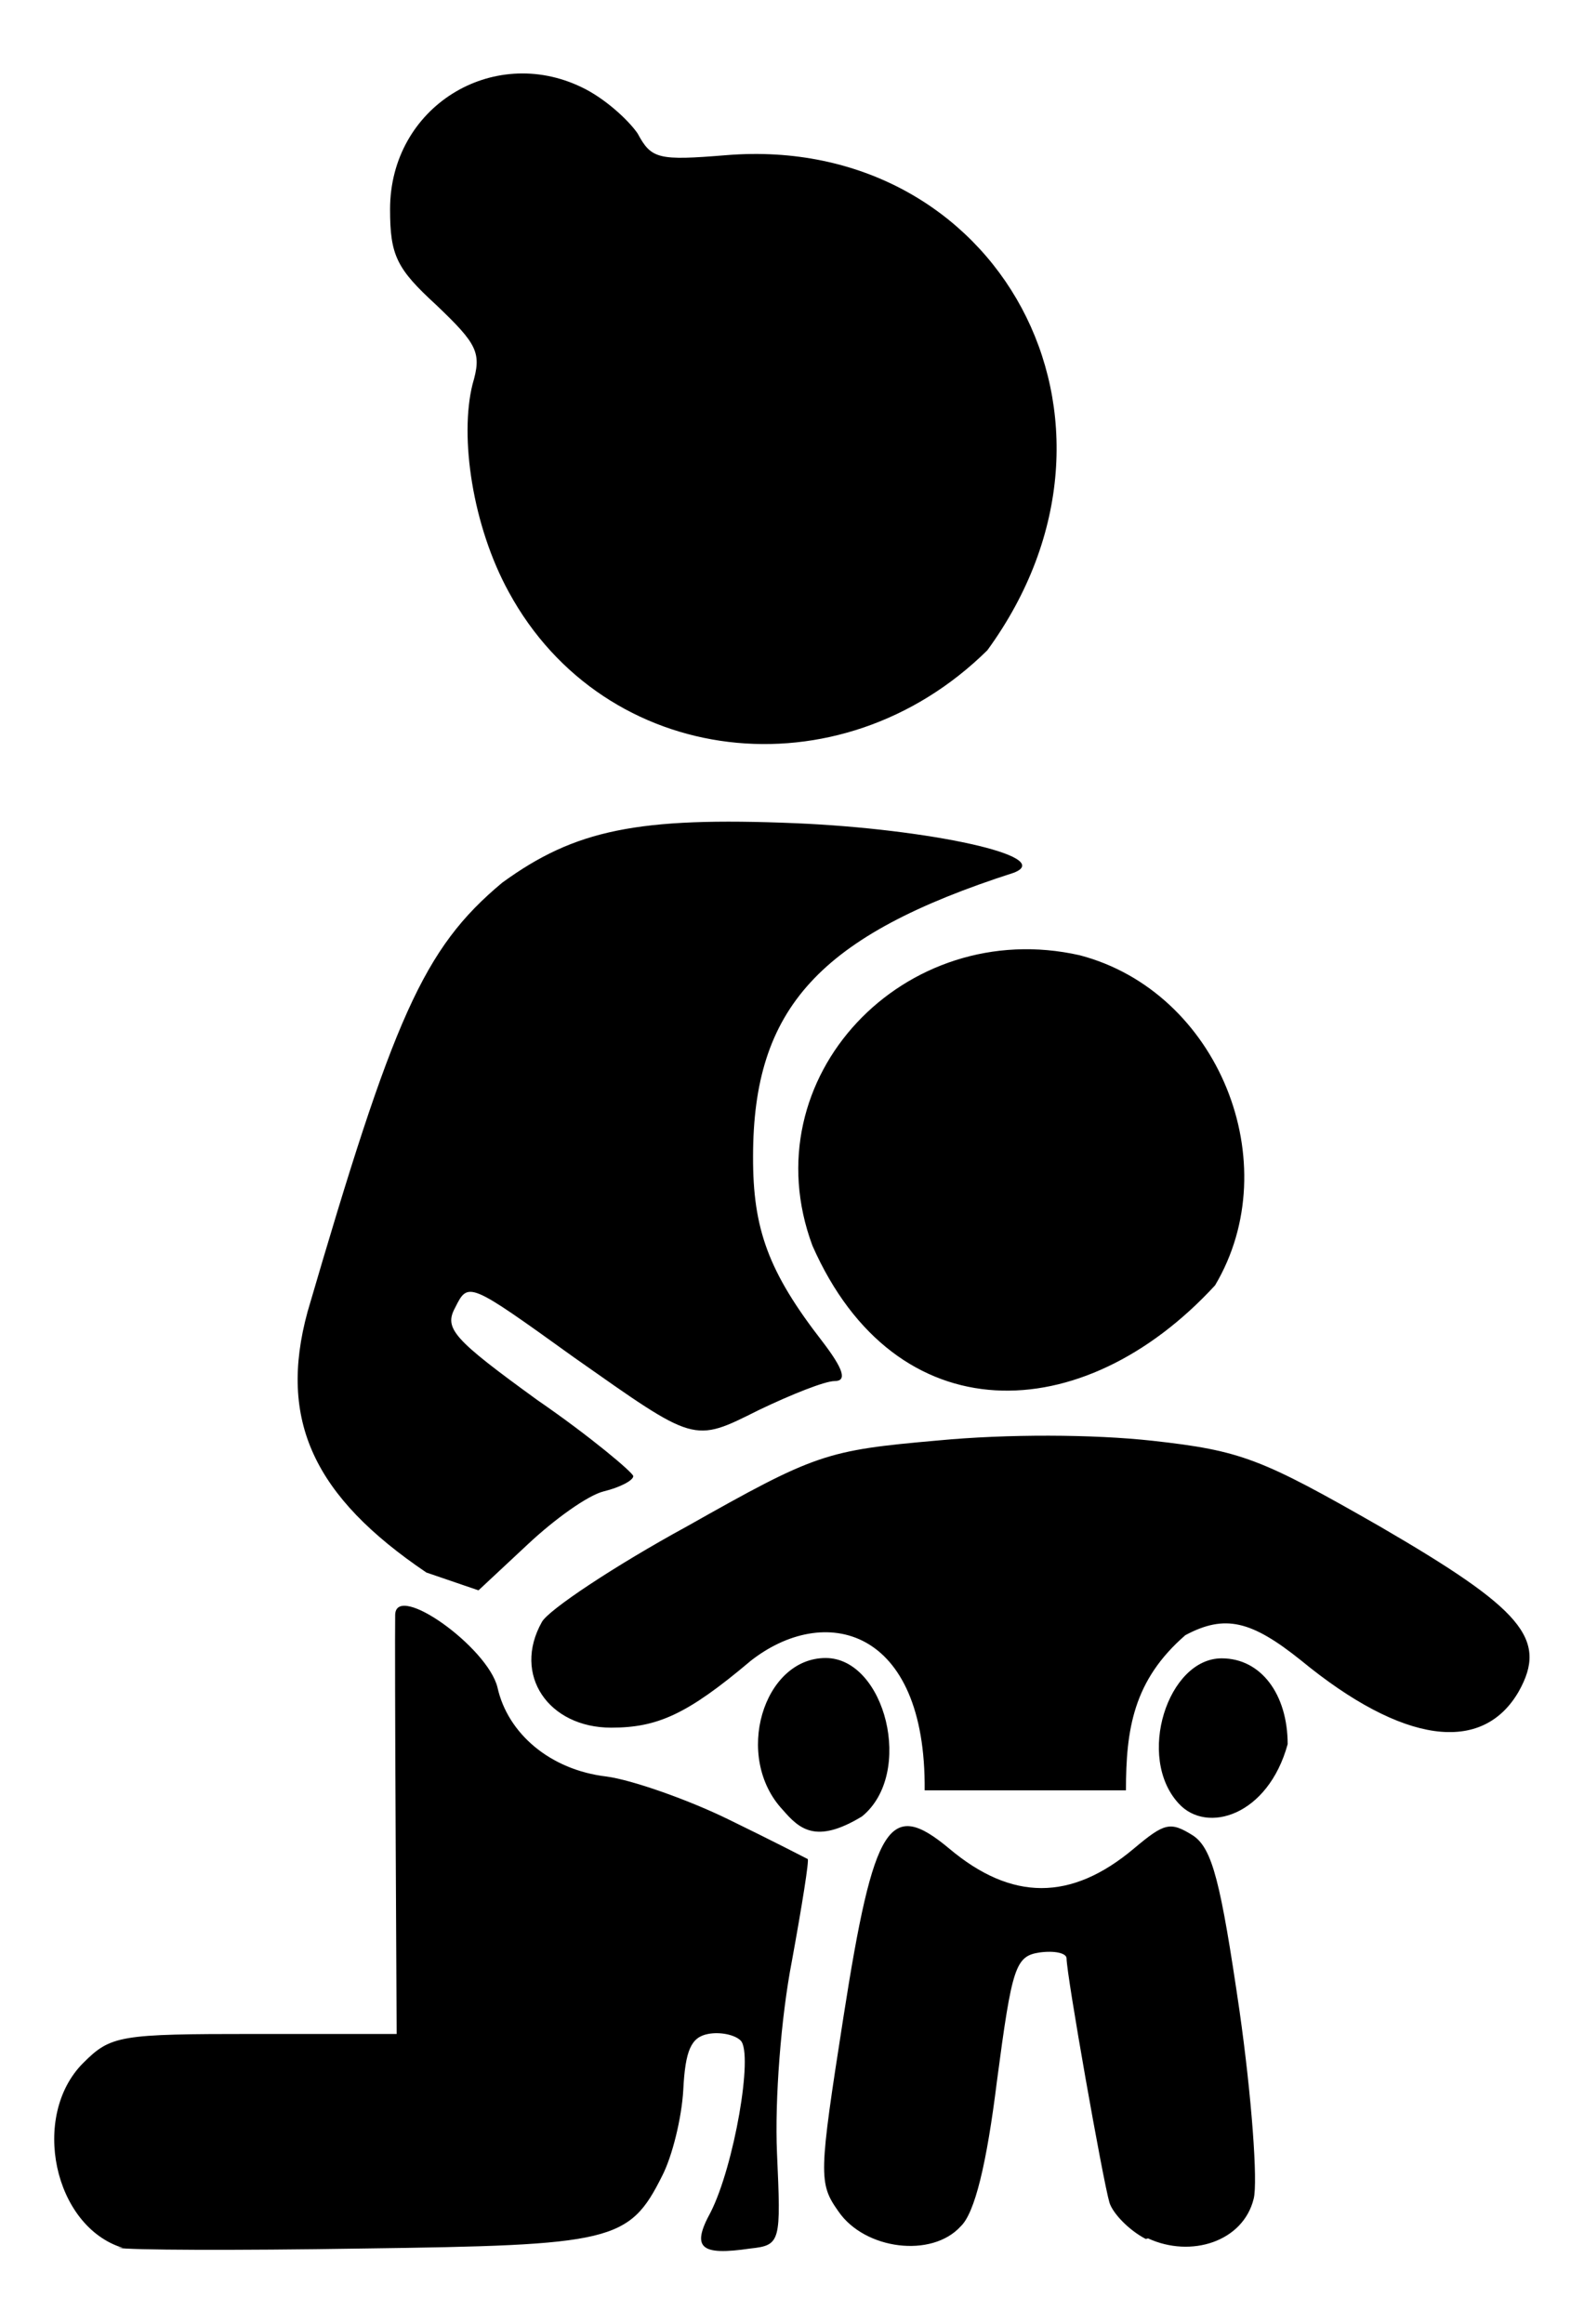 <svg width="45mm" height="66mm" viewBox="0 0 48 70" xmlns="http://www.w3.org/2000/svg" >
	<path id="childrenIcon_path" d="m3.72 67.9c-2.1-0.65-2.8-4-1.2-5.6 0.84-0.84 1.1-0.88 5.2-0.88h4.3l-0.03-6c-0.017-3.3-0.023-6.3-0.015-6.7 0.026-1 2.8 0.98 3.1 2.2 0.31 1.4 1.6 2.5 3.3 2.7 0.77 0.1 2.5 0.71 3.7 1.3 1.3 0.63 2.4 1.2 2.4 1.2 0.051 0.018-0.17 1.4-0.48 3.1-0.33 1.7-0.52 4.2-0.45 5.8 0.12 2.7 0.12 2.8-0.81 2.9-1.5 0.22-1.8-7e-3 -1.2-1.1 0.71-1.4 1.3-4.8 0.91-5.2-0.18-0.18-0.63-0.27-0.99-0.2-0.51 0.098-0.69 0.49-0.75 1.7-0.048 0.84-0.33 2-0.64 2.6-1 2-1.5 2.1-9.1 2.2-3.8 0.061-7.1 0.05-7.4-0.024zm31-0.27c-0.52-0.27-1-0.78-1.1-1.1-0.2-0.68-1.3-6.9-1.3-7.4-7.9e-4 -0.16-0.36-0.24-0.81-0.18-0.74 0.11-0.84 0.42-1.3 3.9-0.31 2.5-0.67 4-1.1 4.4-0.87 0.96-2.9 0.71-3.7-0.45-0.61-0.86-0.6-1.1 0.15-5.9 0.92-5.9 1.4-6.6 3.2-5.1 1.9 1.6 3.7 1.6 5.6 3e-3 0.93-0.78 1.1-0.83 1.8-0.39 0.58 0.4 0.83 1.4 1.4 5.3 0.37 2.6 0.56 5.2 0.43 5.7-0.32 1.3-1.9 1.8-3.2 1.2zm-11-13c-1.5-1.6-0.59-4.6 1.3-4.6 1.8 0 2.7 3.5 1.1 4.8-1.4 0.849-1.9 0.376-2.4-0.2zm12-0.19c-1.3-1.4-0.33-4.4 1.3-4.4 1.2 0 2 1.1 2 2.6-0.595 2.17-2.45 2.73-3.3 1.8zm-13-4.3c-1.9 1.6-2.8 2-4.2 2-1.9 0-3-1.6-2.1-3.2 0.19-0.36 2.2-1.7 4.4-2.9 3.9-2.2 4.2-2.3 7.6-2.6 2.1-0.2 4.7-0.19 6.5 8e-3 2.7 0.3 3.3 0.54 6.9 2.6 4.3 2.5 5.1 3.4 4.2 5-1.1 1.9-3.5 1.6-6.6-0.95-1.5-1.2-2.3-1.4-3.5-0.76-1.58 1.37-1.8 2.86-1.8 4.7h-6.1c0.045-4.96-3.05-5.69-5.3-3.9zm-9.8-2.7c-3.4-2.3-4.5-4.6-3.6-7.9 2.6-8.9 3.5-11 5.9-13 2.2-1.6 4.1-2 8.9-1.8 4 0.17 7.9 1 6.6 1.5-5.9 1.9-7.9 4.1-7.9 8.6-8e-3 2.2 0.47 3.5 2.1 5.6 0.65 0.85 0.75 1.2 0.37 1.2-0.29 0-1.3 0.4-2.3 0.88-2 1-1.9 1-5.6-1.6-3.2-2.3-3.2-2.3-3.6-1.5-0.34 0.63-0.051 0.95 2.5 2.8 1.6 1.1 2.9 2.2 2.9 2.3 0 0.13-0.4 0.34-0.89 0.46s-1.5 0.85-2.3 1.6l-1.5 1.4zm11.7-9.9c-1.9-5.1 2.8-10 8.1-8.8 4.2 1.1 6.3 6.3 4.1 10-4.02 4.37-9.68 4.51-12.2-1.2zm-9.2-19.8c-1.1-2-1.5-4.7-1.1-6.3 0.28-0.95 0.16-1.2-1.1-2.4-1.2-1.1-1.4-1.5-1.4-2.9 0-3.1 3.1-5 5.8-3.7 0.68 0.32 1.4 0.97 1.7 1.4 0.42 0.78 0.62 0.83 2.7 0.66 8.2-0.66 13 8 7.9 15-4.48 4.42-11.6 3.57-14.5-1.76z"/>
</svg>

